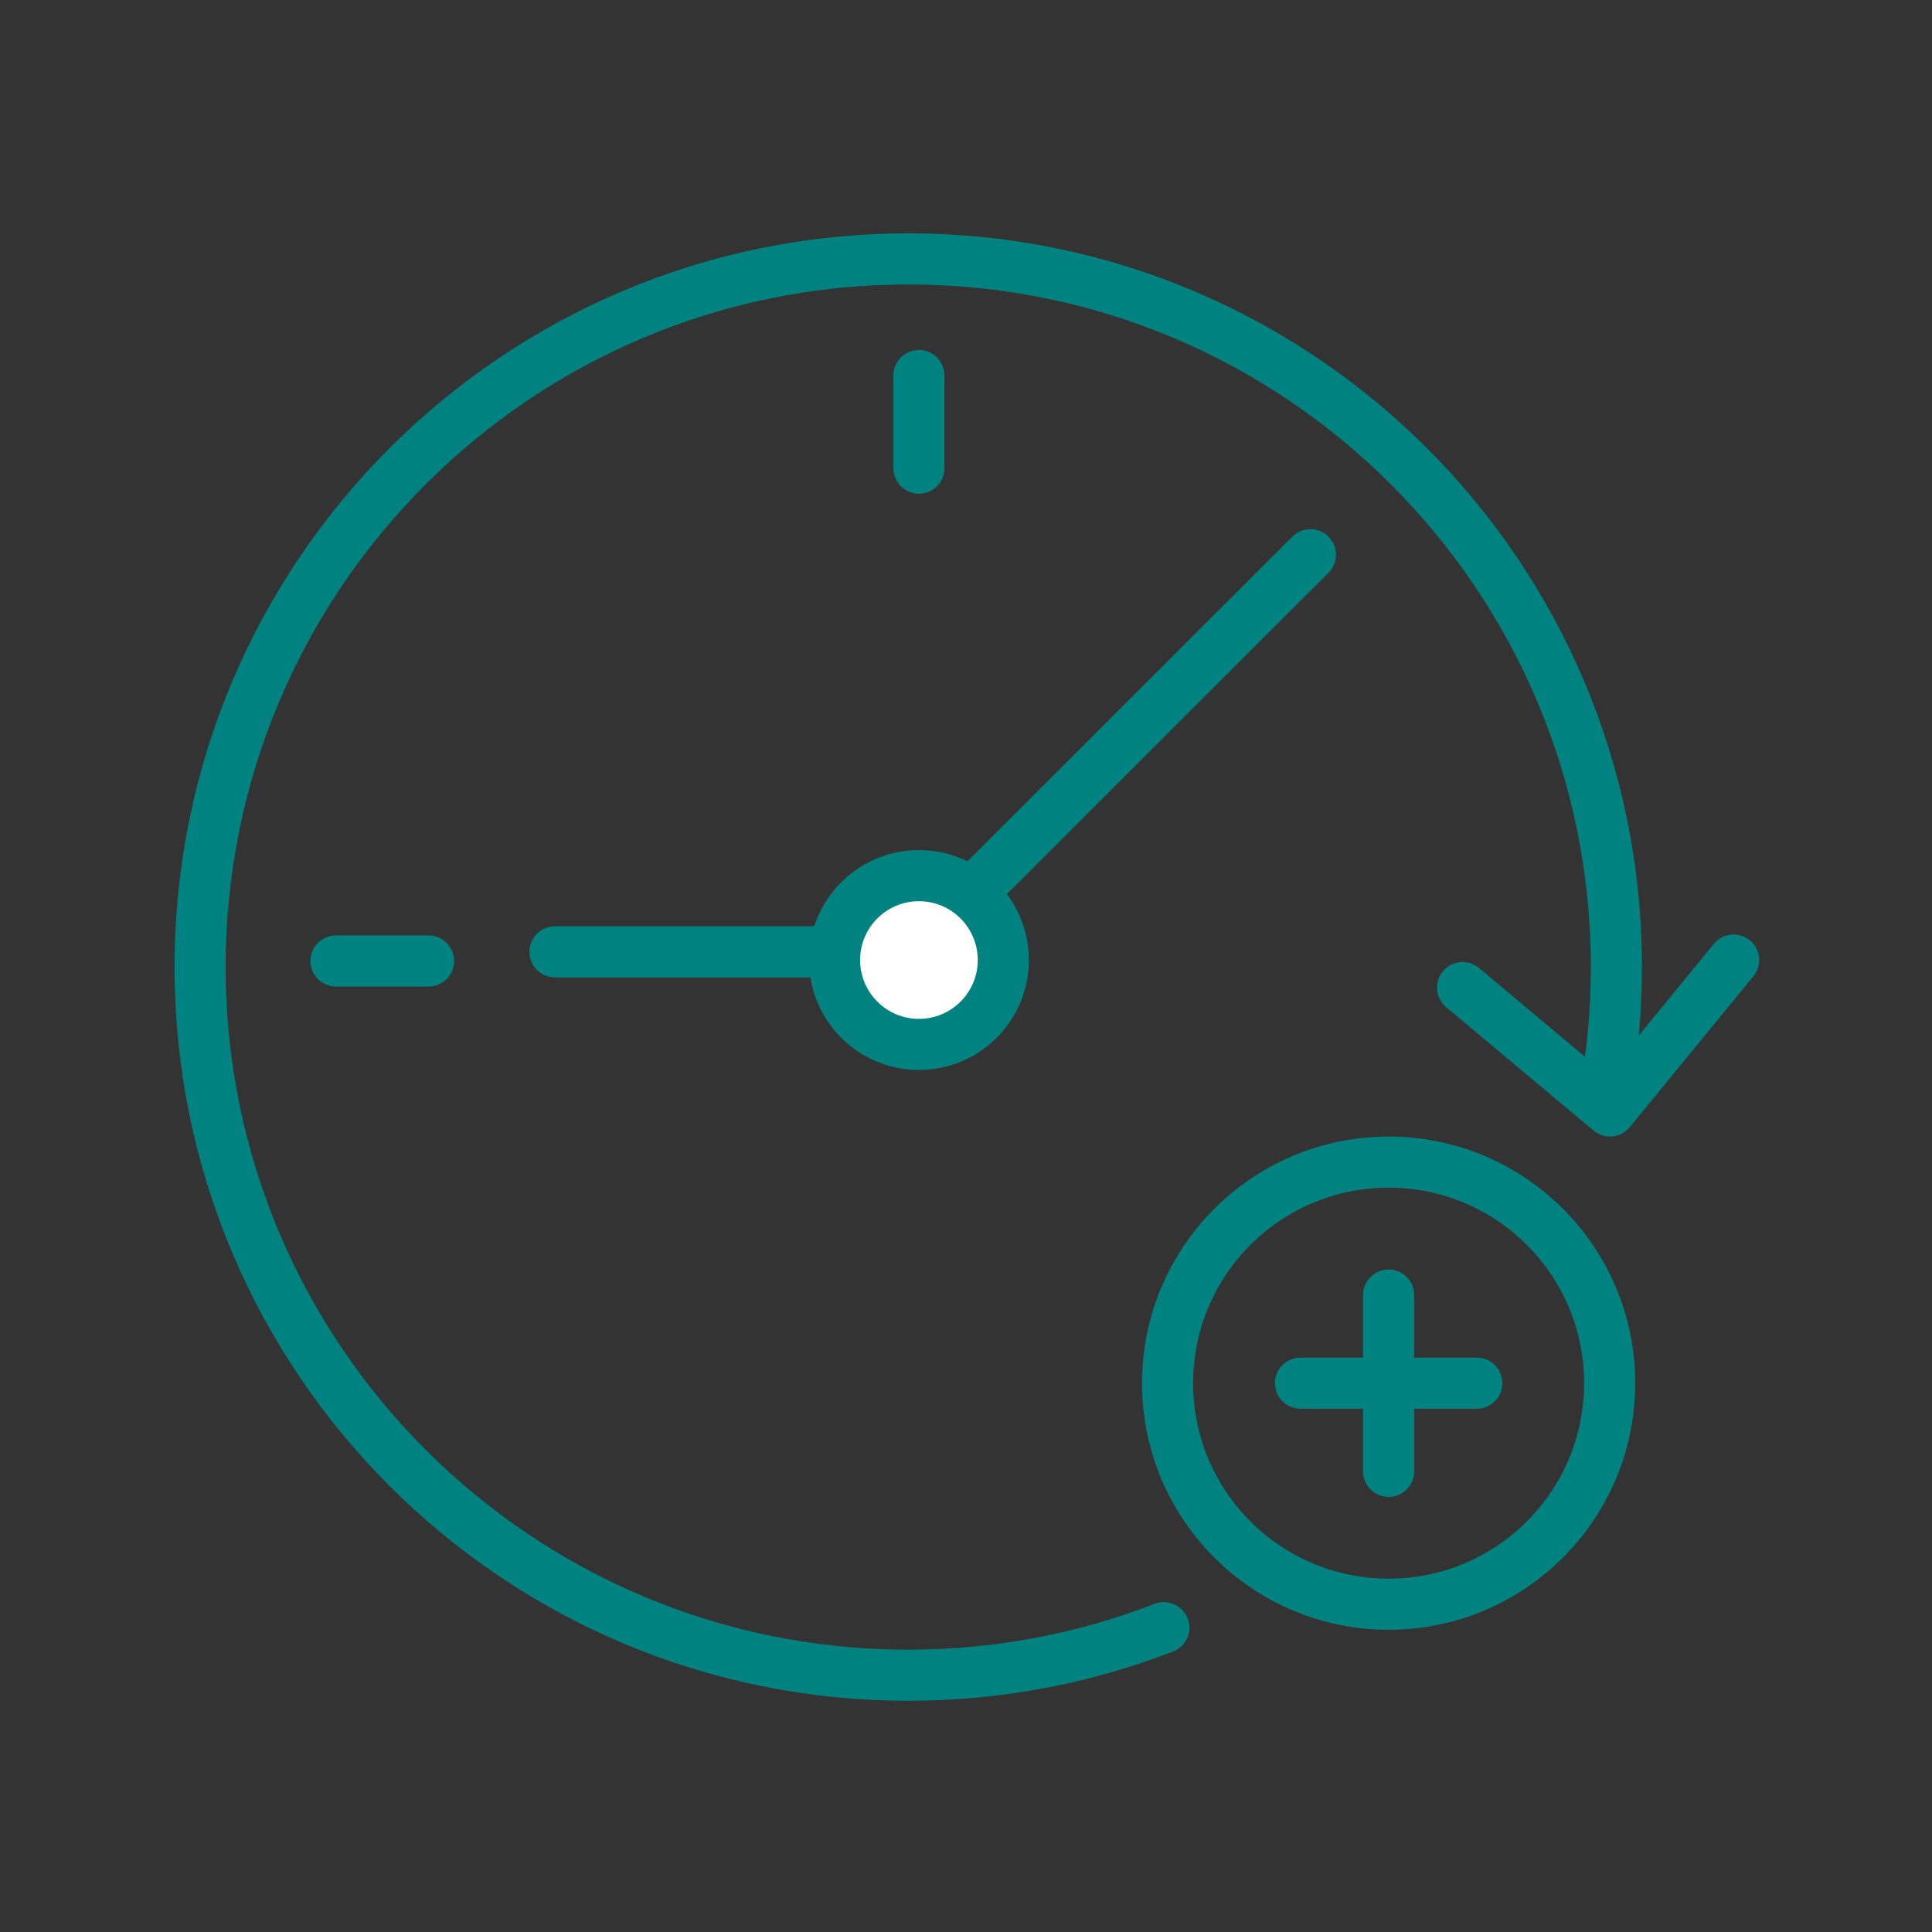 <?xml version='1.0' encoding='UTF-8'?>
<svg xmlns="http://www.w3.org/2000/svg" id="ad" data-name="Temps ajouté" viewBox="0 0 453.54 453.54">
  <rect x="0" y="0" width="453.54" height="453.54" fill="#333333" stroke="none"/>
  <defs>
    <style>
      .am {
        fill: #fff;
      }

      .am, .an {
        stroke: #008280;
        stroke-linecap: round;
        stroke-linejoin: round;
        stroke-width: 12px;
      }

      .an {
        fill: none;
      }
    </style>
  </defs>
  <polyline class="an" points="406.97 225.37 377.94 260.81 343.34 231.84"/>
  <path class="an" d="M273.21,382.1c-18.61,7.2-38.84,11.16-60,11.16-91.81,0-166.24-74.43-166.24-166.24S121.4,60.78,213.21,60.78s166.24,74.43,166.24,166.24c0,10.47-.97,20.71-2.82,30.64"/>
  <g>
    <line class="an" x1="325.98" y1="304.01" x2="325.98" y2="345.4"/>
    <line class="an" x1="346.68" y1="324.7" x2="305.29" y2="324.7"/>
  </g>
  <circle class="an" cx="325.98" cy="324.7" r="51.89"/>
  <polyline class="an" points="307.62 130.22 214.31 223.45 130.28 223.45"/>
  <line class="an" x1="215.72" y1="88.16" x2="215.72" y2="109.9"/>
  <line class="an" x1="78.87" y1="225.59" x2="100.61" y2="225.59"/>
  <circle class="am" cx="215.72" cy="225.37" r="19.81"/>
</svg>
